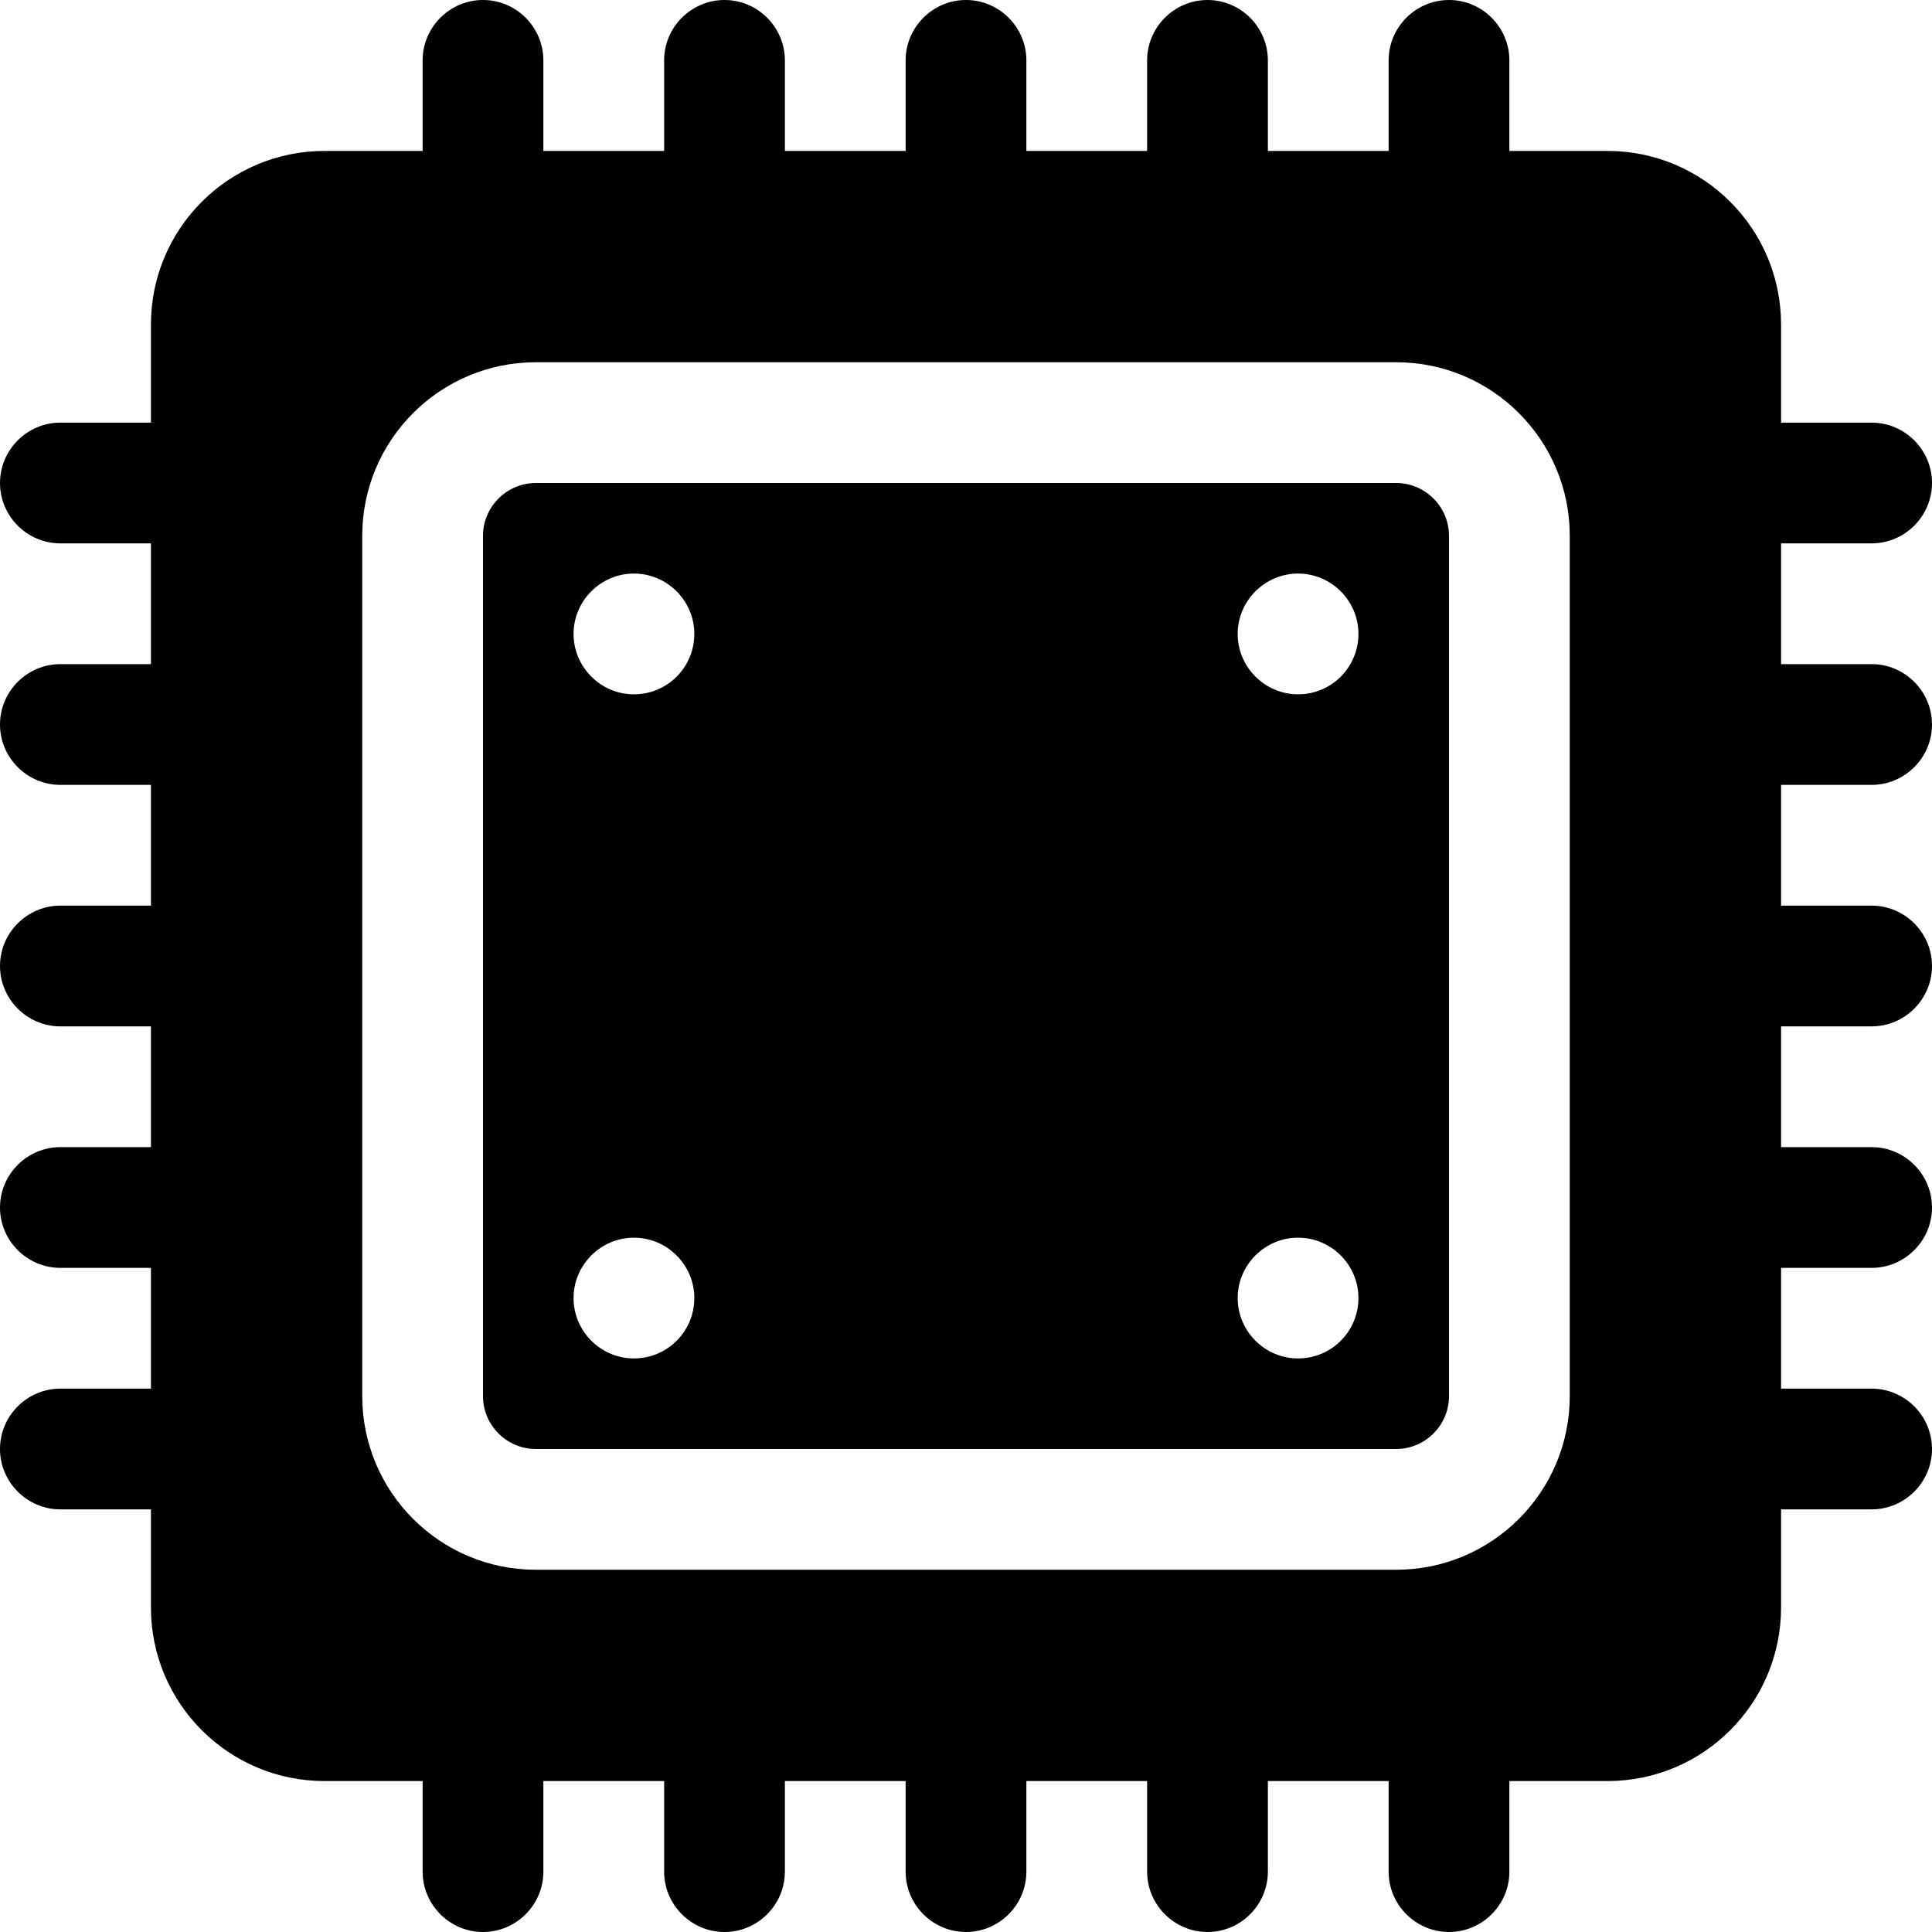 <?xml version="1.0" encoding="utf-8"?>
<!-- Generator: Adobe Illustrator 24.2.1, SVG Export Plug-In . SVG Version: 6.00 Build 0)  -->
<svg version="1.1" id="Layer_1" xmlns="http://www.w3.org/2000/svg" xmlns:xlink="http://www.w3.org/1999/xlink" x="0px" y="0px"
	 viewBox="0 0 512 512" style="enable-background:new 0 0 512 512;" xml:space="preserve">

<g>
	<path d="M370,128H142c-7.7,0-14,6.3-14,14v228c0,7.7,6.3,14,14,14h228c7.7,0,14-6.3,14-14V142
		C384,134.3,377.7,128,370,128z M168,360c-8.8,0-16-7.2-16-16s7.2-16,16-16h0c8.8,0,16,7.2,16,16S176.9,360,168,360L168,360z
		 M168,184c-8.8,0-16-7.2-16-16s7.2-16,16-16h0c8.8,0,16,7.2,16,16S176.9,184,168,184L168,184z M344,360c-8.8,0-16-7.2-16-16
		s7.2-16,16-16h0c8.8,0,16,7.2,16,16S352.9,360,344,360z M344,184c-8.8,0-16-7.2-16-16s7.2-16,16-16h0c8.8,0,16,7.2,16,16
		S352.9,184,344,184z"/>
	<path d="M496,208c8.8,0,16-7.2,16-16s-7.2-16-16-16h-24v-32h24c8.8,0,16-7.2,16-16s-7.2-16-16-16h-24V86
		c0-25.4-20.6-46-46-46h-26V16c0-8.8-7.2-16-16-16s-16,7.2-16,16v24h-32V16c0-8.8-7.2-16-16-16s-16,7.2-16,16v24h-32V16
		c0-8.8-7.2-16-16-16c-8.8,0-16,7.2-16,16v24h-32V16c0-8.8-7.2-16-16-16s-16,7.2-16,16v24h-32V16c0-8.8-7.2-16-16-16s-16,7.2-16,16
		v24H86c-25.4,0-46,20.6-46,46v26H16c-8.8,0-16,7.2-16,16s7.2,16,16,16h24v32H16c-8.8,0-16,7.2-16,16s7.2,16,16,16h24v32H16
		c-8.8,0-16,7.2-16,16s7.2,16,16,16h24v32H16c-8.8,0-16,7.2-16,16s7.2,16,16,16h24v32H16c-8.8,0-16,7.2-16,16s7.2,16,16,16h24v26
		c0,25.4,20.6,46,46,46h26v24c0,8.8,7.2,16,16,16s16-7.2,16-16v-24h32v24c0,8.8,7.2,16,16,16s16-7.2,16-16v-24h32v24
		c0,8.8,7.2,16,16,16c8.8,0,16-7.2,16-16v-24h32v24c0,8.8,7.2,16,16,16s16-7.2,16-16v-24h32v24c0,8.8,7.2,16,16,16s16-7.2,16-16v-24
		h26c25.4,0,46-20.6,46-46v-26h24c8.8,0,16-7.2,16-16s-7.2-16-16-16h-24v-32h24c8.8,0,16-7.2,16-16s-7.2-16-16-16h-24v-32h24
		c8.8,0,16-7.2,16-16s-7.2-16-16-16h-24v-32H496z M416,370c0,25.4-20.6,46-46,46H142c-25.4,0-46-20.6-46-46V142
		c0-25.4,20.6-46,46-46h228c25.4,0,46,20.6,46,46V370z"/>
</g>
</svg>
